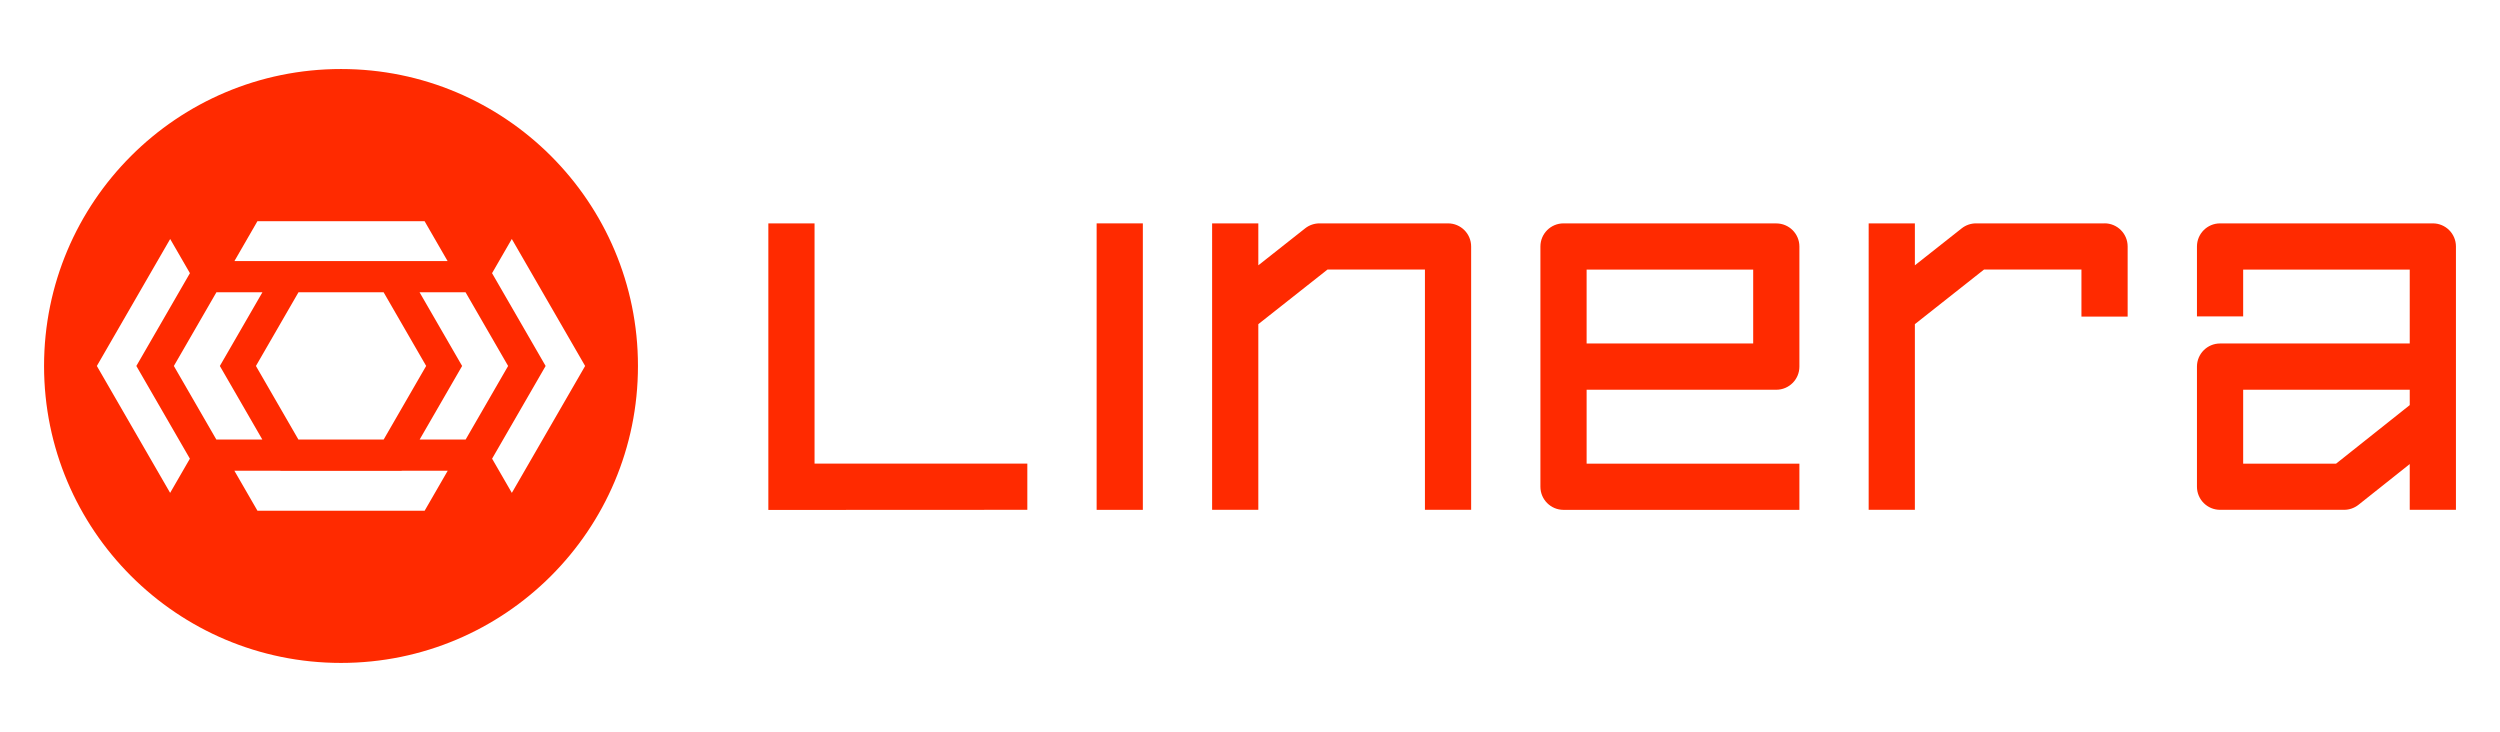 <?xml version="1.0" encoding="UTF-8"?><svg id="Layer_1" xmlns="http://www.w3.org/2000/svg" viewBox="0 0 603.8 176.77"><defs><style>.cls-1{fill:#ff2a00;}</style></defs><g><path class="cls-1" d="M349.72,53.95h-31.04c-1.25,0-2.47,.42-3.46,1.2l-11.31,8.93v-10.13h-11.16V123.13h11.16v-44.84l16.71-13.19h23.53v58.03h11.16V59.53c0-3.08-2.5-5.58-5.58-5.58Z"/><rect class="cls-1" x="264.86" y="53.95" width="11.16" height="69.19"/><path class="cls-1" d="M508.29,53.95h-31.04c-1.25,0-2.47,.42-3.46,1.2l-11.31,8.93v-10.13h-11.16V123.13h11.16v-44.84l16.7-13.19h23.53v11.36h11.16v-16.94c0-3.08-2.5-5.58-5.58-5.58Z"/><path class="cls-1" d="M429.01,53.95h-51.39c-3.08,0-5.58,2.5-5.58,5.58v58.03c0,3.08,2.5,5.58,5.58,5.58h56.97v-11.16h-51.39v-17.85h45.81c3.08,0,5.58-2.5,5.58-5.58v-29.01c0-3.08-2.5-5.58-5.58-5.58Zm-5.58,29.01h-40.23v-17.85h40.23v17.85Z"/><path class="cls-1" d="M593.16,59.53c0-3.08-2.5-5.58-5.58-5.58h-51.39c-3.08,0-5.58,2.5-5.58,5.58v16.88h11.16v-11.3h40.23v17.85h-45.81c-3.08,0-5.58,2.5-5.58,5.58v29.01c0,3.08,2.5,5.58,5.58,5.58h29.96c1.26,0,2.48-.43,3.47-1.21l12.38-9.84v11.05h11.16V59.53Zm-28.95,52.45h-22.44v-17.85h40.23v3.71l-17.79,14.14Z"/><polygon class="cls-1" points="248.12 111.97 196.73 111.97 196.73 53.95 185.57 53.95 185.57 123.16 248.12 123.13 248.12 111.97"/></g><path class="cls-1" d="M82.36,16.67C42.75,16.67,10.64,48.78,10.64,88.39s32.11,71.72,71.72,71.72,71.72-32.11,71.72-71.72S121.97,16.67,82.36,16.67Zm-20.18,36.76h40.37l5.55,9.62H56.62l5.55-9.62Zm40.74,34.96l-10.26,17.77h-20.59l-10.26-17.77,10.28-17.8h20.56l10.28,17.8Zm-61.83,30.65l-17.7-30.65,17.71-30.67,4.77,8.26-12.94,22.41,12.93,22.39-4.77,8.26Zm.9-30.65l10.28-17.8h11.11l-10.28,17.8,10.26,17.77h-11.11l-10.26-17.77Zm60.55,34.96H62.18l-5.57-9.65h11.11l.02,.03h29.26l.02-.03h11.11l-5.57,9.65Zm-1.19-17.19l10.26-17.77-10.28-17.8h11.11l10.28,17.8-10.26,17.77h-11.11Zm22.27,12.88l-4.77-8.26,12.93-22.39-12.94-22.41,4.77-8.26,17.71,30.67-17.7,30.65Z"/></svg>